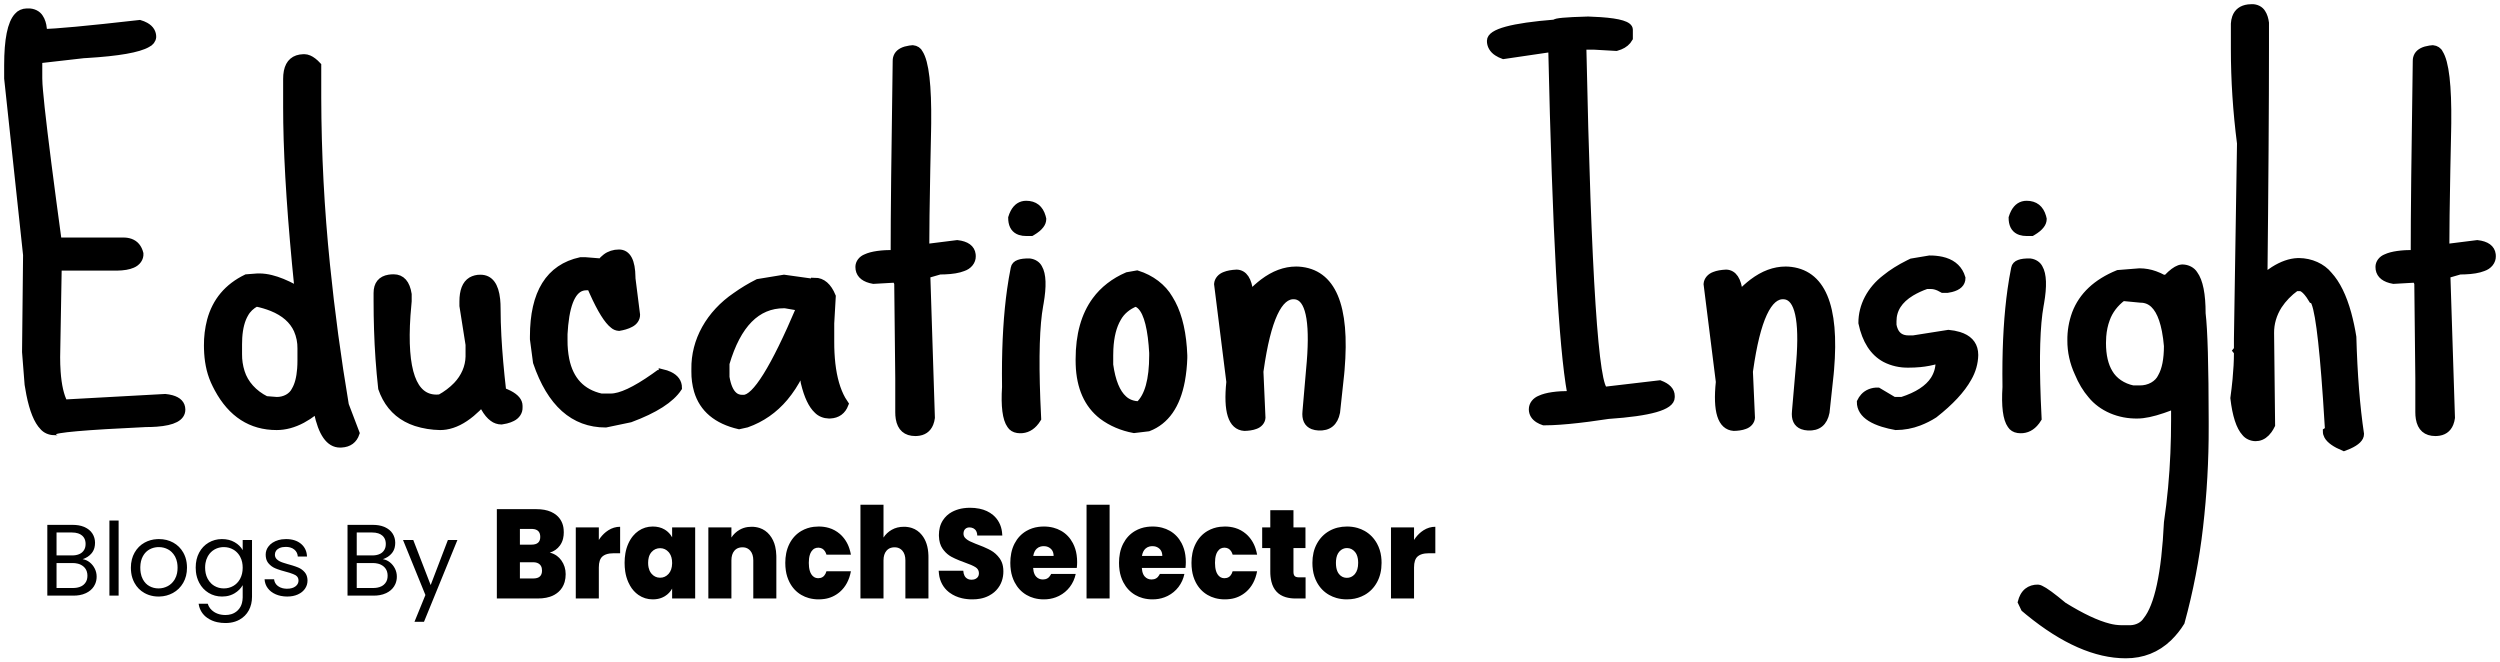 <svg width="317" height="84" viewBox="0 0 317 84" fill="none" xmlns="http://www.w3.org/2000/svg">
<path fill-rule="evenodd" clip-rule="evenodd" d="M3.398 1.542H3.591C3.885 1.535 4.176 1.597 4.429 1.722C4.683 1.847 4.889 2.03 5.022 2.249C5.143 2.426 5.242 2.636 5.318 2.88C5.391 3.117 5.442 3.358 5.471 3.602H5.276L5.471 4.144C6.939 4.144 11.021 3.765 17.716 3.006C17.972 3.08 18.216 3.18 18.443 3.304C18.762 3.482 18.996 3.697 19.144 3.95C19.275 4.18 19.34 4.431 19.335 4.686C19.32 4.862 19.253 5.032 19.14 5.181C19.026 5.33 18.87 5.453 18.686 5.538C17.568 6.192 15.008 6.641 11.005 6.884C10.866 6.892 10.727 6.9 10.589 6.908L4.888 7.558V9.943C4.898 10.444 4.926 10.945 4.974 11.445C5.178 13.863 5.744 18.564 6.671 25.55C6.895 27.231 7.121 28.912 7.35 30.592H15.643C15.946 30.587 16.247 30.634 16.528 30.73C17.134 30.948 17.529 31.422 17.712 32.151C17.714 32.156 17.715 32.16 17.716 32.164C17.735 32.44 17.656 32.715 17.49 32.955C17.323 33.194 17.076 33.387 16.78 33.51C16.309 33.718 15.663 33.829 14.839 33.842C14.783 33.843 14.727 33.844 14.671 33.843H7.35V34.06L7.155 45.279C7.154 45.903 7.174 46.526 7.216 47.149C7.337 48.883 7.641 50.211 8.127 51.132L20.955 50.428C21.225 50.454 21.491 50.502 21.75 50.571C22.591 50.803 23.017 51.252 23.028 51.918C23.028 51.927 23.028 51.936 23.028 51.945C23.028 52.915 21.964 53.478 19.837 53.634C19.39 53.666 18.942 53.681 18.493 53.679C10.718 54.041 6.831 54.384 6.831 54.709C6.565 54.701 6.306 54.641 6.072 54.535C5.838 54.429 5.637 54.279 5.483 54.098C4.77 53.372 4.211 51.998 3.807 49.979C3.725 49.57 3.654 49.159 3.591 48.748L3.268 44.629L3.398 32.326L1 9.943V8.263C1 5.029 1.416 2.962 2.249 2.062C2.377 1.905 2.548 1.776 2.748 1.685C2.947 1.595 3.17 1.546 3.398 1.542ZM287.234 2.897V5.932C287.234 7.917 287.23 9.902 287.222 11.887C287.205 16.293 287.171 21.343 287.12 27.036C287.096 29.757 287.069 32.478 287.04 35.199C287.442 34.859 287.872 34.542 288.326 34.252C289.383 33.585 290.389 33.233 291.344 33.196C291.4 33.194 291.455 33.193 291.51 33.193C292.256 33.201 292.988 33.359 293.644 33.655C294.301 33.95 294.862 34.374 295.28 34.891C296.285 35.986 297.084 37.611 297.678 39.766C297.943 40.746 298.155 41.736 298.313 42.732C298.443 47.465 298.767 51.566 299.285 55.035C299.285 55.548 298.802 56.023 297.837 56.46C297.633 56.552 297.424 56.637 297.212 56.715C296.129 56.262 295.446 55.78 295.161 55.268C295.062 55.094 295.009 54.903 295.008 54.709L295.268 54.547V54.33C295.192 53.051 295.111 51.772 295.023 50.494C294.491 42.785 293.931 38.633 293.343 38.038C293.326 38.017 293.304 37.999 293.279 37.986C293.253 37.973 293.224 37.965 293.195 37.962C293.09 37.787 292.979 37.614 292.861 37.445C292.491 36.92 292.145 36.593 291.823 36.465C291.805 36.458 291.787 36.451 291.769 36.445H291.121C290.226 37.09 289.476 37.863 288.907 38.729C288.218 39.81 287.866 41.019 287.882 42.244L288.011 53.896C287.905 54.114 287.78 54.326 287.636 54.528C287.266 55.04 286.835 55.342 286.344 55.436C286.232 55.458 286.118 55.468 286.003 55.468C285.745 55.462 285.492 55.404 285.266 55.299C285.04 55.194 284.848 55.045 284.705 54.865C284.01 54.112 283.536 52.651 283.282 50.482C283.39 49.7 283.482 48.917 283.558 48.132C283.676 46.898 283.735 45.785 283.735 44.791V44.629L283.606 44.466L283.735 44.304V42.948L284.124 18.18C283.606 14.134 283.347 10.16 283.347 6.258V3.006C283.36 2.742 283.41 2.48 283.496 2.226C283.742 1.53 284.275 1.131 285.095 1.027C285.245 1.009 285.397 1 285.549 1C285.812 0.996 286.071 1.054 286.296 1.169C286.52 1.284 286.701 1.45 286.816 1.647C286.926 1.811 287.017 2.005 287.088 2.23C287.156 2.449 287.205 2.672 287.234 2.897ZM201.26 2.572H201.455C201.947 2.587 202.438 2.611 202.929 2.644C205.358 2.812 206.573 3.185 206.573 3.765V4.848C206.331 5.282 205.915 5.631 205.398 5.835C205.254 5.894 205.105 5.945 204.953 5.987L202.102 5.824H200.677V5.987C201.282 35 202.232 49.507 203.528 49.507L210.46 48.694C211.41 49.055 211.885 49.561 211.885 50.211V50.373C211.885 51.53 209.229 52.288 203.917 52.65C203.085 52.778 202.25 52.896 201.414 53.006C199.616 53.239 198.088 53.383 196.831 53.437C196.472 53.454 196.113 53.462 195.753 53.463C195.52 53.386 195.3 53.284 195.096 53.162C194.594 52.852 194.338 52.438 194.328 51.922C194.328 51.912 194.328 51.901 194.328 51.891C194.327 51.621 194.419 51.357 194.593 51.129C194.767 50.902 195.015 50.721 195.308 50.608C196.11 50.235 197.403 50.048 199.187 50.048V49.832C198.107 43.942 197.308 29.382 196.79 6.149H196.531L190.635 7.016C190.359 6.917 190.099 6.789 189.861 6.635C189.592 6.465 189.374 6.244 189.227 5.99C189.08 5.736 189.008 5.456 189.015 5.174C189.015 4.126 191.736 3.385 197.178 2.952C197.178 2.772 198.525 2.646 201.217 2.574C201.232 2.573 201.246 2.572 201.26 2.572ZM256.719 77.146L256.33 76.334C256.39 76.095 256.479 75.861 256.595 75.637C256.731 75.383 256.898 75.177 257.095 75.016C257.269 74.877 257.474 74.769 257.699 74.697C257.924 74.626 258.163 74.593 258.404 74.6C258.515 74.609 258.623 74.639 258.718 74.688C259.25 74.924 260.225 75.635 261.643 76.822C263.94 78.243 265.859 79.147 267.4 79.533C267.906 79.667 268.433 79.74 268.963 79.748H270.195C270.608 79.727 271.008 79.618 271.357 79.431C271.706 79.244 271.992 78.986 272.188 78.681C273.658 76.862 274.549 72.72 274.859 66.253C275.285 63.338 275.558 60.409 275.678 57.474C275.737 56.065 275.767 54.656 275.766 53.246V51.349C275.267 51.555 274.76 51.746 274.245 51.923C272.931 52.371 271.862 52.596 271.037 52.596C269.891 52.618 268.757 52.4 267.737 51.962C266.718 51.523 265.846 50.878 265.202 50.085C264.541 49.325 263.98 48.391 263.521 47.284C262.914 45.971 262.606 44.574 262.614 43.165C262.598 42.01 262.794 40.86 263.197 39.755C264.051 37.51 265.843 35.829 268.575 34.711L271.296 34.494C271.961 34.498 272.619 34.614 273.229 34.836C273.594 34.967 273.944 35.124 274.276 35.307H274.73C274.893 35.134 275.064 34.966 275.242 34.804C275.79 34.312 276.258 34.047 276.647 34.011C276.677 34.008 276.708 34.006 276.738 34.006C277.045 34.011 277.344 34.086 277.604 34.223C277.864 34.359 278.075 34.552 278.214 34.781C278.872 35.671 279.2 37.328 279.2 39.751C279.451 41.783 279.581 46.346 279.589 53.44C279.589 53.664 279.589 53.889 279.589 54.113C279.601 58.359 279.363 62.602 278.874 66.827C278.41 70.883 277.631 74.909 276.544 78.881C276.108 79.59 275.575 80.254 274.955 80.86C273.466 82.287 271.663 83 269.547 83C265.768 83 261.67 81.197 257.253 77.591C257.074 77.444 256.895 77.296 256.719 77.146ZM40.262 8.317V12.382C40.278 19.453 40.648 26.521 41.368 33.567C41.97 39.512 42.768 45.441 43.76 51.349L45.121 54.926C44.838 55.772 44.232 56.222 43.304 56.276C43.24 56.279 43.176 56.281 43.113 56.281C41.773 56.281 40.823 54.926 40.262 52.217H39.808C39.346 52.576 38.847 52.901 38.317 53.188C37.227 53.769 36.147 54.059 35.078 54.059C31.847 54.059 29.37 52.464 27.649 49.275C27.479 48.959 27.32 48.638 27.174 48.314C26.891 47.665 26.684 46.994 26.556 46.311C26.43 45.662 26.358 44.968 26.338 44.23C26.334 44.092 26.332 43.954 26.332 43.816C26.321 42.748 26.452 41.683 26.722 40.64C27.385 38.191 28.897 36.395 31.256 35.253L32.681 35.144H32.876C33.383 35.15 33.887 35.216 34.373 35.34C35.261 35.558 36.242 35.957 37.318 36.539C37.392 36.58 37.466 36.62 37.54 36.662H37.8V36.499C36.95 28.16 36.48 21.181 36.39 15.56C36.38 14.916 36.375 14.272 36.375 13.628V9.997C36.372 9.684 36.4 9.371 36.458 9.061C36.681 7.954 37.348 7.381 38.458 7.344C38.498 7.342 38.538 7.341 38.577 7.341C38.778 7.345 38.975 7.388 39.153 7.467C39.505 7.617 39.874 7.9 40.262 8.317ZM117.36 31.405H117.489L121.377 30.917C122.526 31.05 123.148 31.502 123.242 32.273C123.251 32.345 123.256 32.417 123.256 32.489C123.263 32.798 123.156 33.102 122.95 33.359C122.744 33.617 122.448 33.814 122.103 33.926C121.533 34.154 120.751 34.285 119.757 34.321C119.562 34.328 119.368 34.331 119.174 34.331L117.489 34.819L118.072 52.975C118.041 53.219 117.979 53.46 117.888 53.693C117.603 54.393 117.055 54.766 116.242 54.813C116.183 54.816 116.123 54.818 116.064 54.818C114.916 54.818 114.244 54.232 114.05 53.06C114.009 52.798 113.989 52.534 113.991 52.27V47.989L113.861 35.903L113.602 35.361L110.751 35.523C109.678 35.331 109.081 34.868 108.96 34.136C108.945 34.039 108.937 33.941 108.937 33.843C108.937 33.599 109.021 33.36 109.178 33.154C109.335 32.947 109.559 32.783 109.824 32.68C110.56 32.336 111.754 32.164 113.408 32.164V31.947C113.408 27.322 113.494 19.247 113.666 7.721C113.66 7.482 113.721 7.245 113.845 7.029C114.092 6.62 114.598 6.358 115.361 6.245C115.487 6.227 115.613 6.213 115.74 6.203C115.925 6.221 116.1 6.281 116.247 6.378C116.393 6.474 116.504 6.603 116.568 6.75C117.313 7.899 117.658 10.86 117.603 15.633C117.599 15.967 117.594 16.302 117.587 16.636C117.551 18.248 117.518 19.86 117.487 21.471C117.402 25.926 117.36 29.237 117.36 31.405ZM310.104 31.405H310.234L314.121 30.917C315.27 31.05 315.892 31.502 315.987 32.273C315.996 32.345 316 32.417 316 32.489C316.007 32.798 315.901 33.102 315.695 33.359C315.489 33.616 315.193 33.814 314.848 33.926C314.278 34.154 313.495 34.285 312.501 34.321C312.307 34.328 312.113 34.331 311.919 34.331L310.234 34.819L310.817 52.975C310.785 53.219 310.724 53.46 310.632 53.693C310.348 54.393 309.799 54.766 308.987 54.813C308.927 54.816 308.868 54.818 308.808 54.818C307.66 54.818 306.989 54.232 306.795 53.06C306.753 52.798 306.733 52.534 306.735 52.27V47.989L306.606 35.903L306.346 35.361L303.496 35.523C302.422 35.331 301.825 34.868 301.704 34.136C301.689 34.039 301.681 33.941 301.682 33.843C301.682 33.599 301.765 33.36 301.922 33.154C302.079 32.947 302.303 32.783 302.568 32.68C303.305 32.336 304.499 32.164 306.152 32.164V31.947C306.152 27.322 306.239 19.247 306.411 7.721C306.405 7.482 306.466 7.245 306.589 7.029C306.836 6.62 307.342 6.358 308.106 6.245C308.231 6.227 308.358 6.213 308.485 6.203C308.67 6.221 308.845 6.281 308.992 6.378C309.138 6.474 309.25 6.603 309.313 6.75C310.058 7.899 310.402 10.86 310.348 15.633C310.344 15.967 310.338 16.302 310.331 16.636C310.296 18.248 310.263 19.86 310.231 21.471C310.147 25.926 310.104 29.237 310.104 31.405ZM169.968 47.447L169.449 52.27C169.19 53.571 168.435 54.185 167.182 54.113C166.938 54.102 166.698 54.053 166.475 53.97C165.81 53.708 165.527 53.105 165.627 52.162L166.08 46.905C166.632 41.269 166.141 38.159 164.609 37.574C164.46 37.517 164.3 37.483 164.137 37.475C162.13 37.332 160.672 40.473 159.762 46.899C159.752 46.973 159.741 47.047 159.731 47.122L159.99 52.975C159.974 53.186 159.886 53.389 159.738 53.56C159.59 53.732 159.387 53.865 159.152 53.944C158.958 54.019 158.731 54.075 158.469 54.113C158.244 54.144 158.016 54.162 157.787 54.167C156.189 54.059 155.585 52.144 155.973 48.423L154.418 36.011C154.436 35.777 154.531 35.552 154.693 35.36C154.856 35.169 155.079 35.019 155.337 34.928C155.714 34.776 156.207 34.686 156.816 34.657C157.723 34.693 158.262 35.506 158.435 37.096L158.695 37.15C159.145 36.675 159.639 36.231 160.173 35.823C161.543 34.787 162.934 34.269 164.346 34.269C164.449 34.269 164.552 34.272 164.655 34.277C168.92 34.56 170.708 38.763 170.019 46.886C170.003 47.073 169.986 47.26 169.968 47.447ZM232.034 47.447L231.516 52.27C231.257 53.571 230.501 54.185 229.249 54.113C229.004 54.102 228.765 54.053 228.541 53.97C227.877 53.708 227.594 53.105 227.693 52.162L228.147 46.905C228.699 41.269 228.208 38.159 226.675 37.574C226.526 37.517 226.366 37.483 226.203 37.475C224.197 37.332 222.739 40.473 221.829 46.899C221.819 46.973 221.808 47.047 221.798 47.122L222.057 52.975C222.04 53.186 221.953 53.389 221.804 53.56C221.656 53.732 221.453 53.865 221.219 53.944C221.025 54.019 220.797 54.075 220.536 54.113C220.311 54.144 220.083 54.162 219.854 54.167C218.256 54.059 217.652 52.144 218.041 48.423L216.485 36.011C216.503 35.777 216.598 35.552 216.76 35.36C216.922 35.169 217.145 35.019 217.404 34.928C217.781 34.776 218.274 34.686 218.882 34.657C219.79 34.693 220.33 35.506 220.503 37.096L220.761 37.15C221.212 36.675 221.706 36.231 222.24 35.823C223.61 34.787 225.001 34.269 226.412 34.269C226.516 34.269 226.619 34.271 226.722 34.277C230.987 34.56 232.775 38.763 232.085 46.886C232.069 47.073 232.052 47.26 232.034 47.447ZM65.788 51.457V51.674C65.799 51.931 65.727 52.186 65.579 52.411C65.432 52.636 65.214 52.824 64.949 52.955C64.732 53.069 64.473 53.164 64.172 53.24C63.98 53.287 63.784 53.326 63.585 53.354C63.187 53.348 62.806 53.22 62.513 52.994C62.127 52.719 61.769 52.287 61.437 51.699C61.323 51.495 61.218 51.288 61.123 51.078C60.709 51.538 60.257 51.974 59.771 52.382C58.672 53.296 57.59 53.836 56.523 54.003C56.288 54.04 56.05 54.059 55.811 54.059C54.765 54.042 53.731 53.876 52.753 53.566C51.034 52.998 49.761 51.946 48.936 50.408C48.733 50.028 48.563 49.636 48.425 49.236C48.151 46.754 47.976 44.266 47.899 41.774C47.861 40.576 47.842 39.378 47.842 38.179V37.15C47.842 36.072 48.344 35.454 49.347 35.294C49.535 35.266 49.725 35.252 49.915 35.253C50.909 35.253 51.513 35.939 51.729 37.312V38.179C51.668 38.781 51.617 39.383 51.576 39.986C51.099 47.001 52.357 50.508 55.349 50.508C55.503 50.508 55.658 50.499 55.811 50.482C56.611 50.042 57.325 49.502 57.928 48.879C58.92 47.84 59.474 46.555 59.504 45.225V43.708L58.726 38.776V38.233C58.726 36.898 59.07 36.02 59.758 35.598C60.1 35.398 60.511 35.295 60.929 35.307C62.088 35.307 62.761 36.197 62.949 37.976C62.986 38.35 63.004 38.725 63.002 39.101C63.005 40.272 63.038 41.442 63.102 42.612C63.214 44.706 63.418 47.04 63.715 49.615C64.002 49.718 64.281 49.839 64.548 49.975C65.375 50.405 65.788 50.899 65.788 51.457ZM80.107 35.307L80.689 39.914C80.692 40.139 80.623 40.361 80.49 40.557C80.357 40.754 80.165 40.917 79.933 41.032C79.734 41.142 79.496 41.238 79.218 41.32C78.979 41.389 78.735 41.444 78.487 41.486C78.222 41.467 77.975 41.367 77.794 41.205C77.066 40.652 76.209 39.278 75.222 37.083C75.143 36.907 75.065 36.73 74.988 36.553L74.794 36.337H74.34C72.825 36.337 71.904 37.959 71.577 41.205C71.539 41.587 71.51 41.97 71.49 42.352V43.165C71.482 43.982 71.558 44.798 71.716 45.603C72.255 48.219 73.756 49.809 76.219 50.373H77.45C78.694 50.373 80.533 49.516 82.969 47.802C83.161 47.667 83.351 47.531 83.54 47.393H83.994V47.284C84.296 47.355 84.586 47.454 84.861 47.58C85.622 47.94 86.002 48.473 86.002 49.181C85.052 50.627 83.022 51.927 79.912 53.083L76.802 53.734C72.742 53.734 69.826 51.132 68.055 45.929L67.667 43.003V42.678C67.667 37.15 69.654 33.952 73.628 33.085H74.211L76.219 33.248C76.391 33.026 76.597 32.825 76.83 32.647C77.281 32.298 77.873 32.106 78.487 32.109C79.54 32.109 80.08 33.124 80.105 35.153C80.106 35.204 80.107 35.256 80.107 35.307ZM242.4 33.248L244.668 32.868C245.18 32.863 245.69 32.913 246.187 33.017C247.375 33.279 248.18 33.886 248.599 34.839C248.658 34.975 248.709 35.113 248.75 35.253C248.75 35.904 248.305 36.342 247.415 36.567C247.257 36.607 247.097 36.638 246.936 36.662H246.352C246.198 36.571 246.036 36.489 245.869 36.415C245.699 36.34 245.535 36.283 245.378 36.243C245.211 36.199 245.037 36.176 244.862 36.174H244.279C243.592 36.411 242.94 36.713 242.334 37.072C240.78 38.015 240.003 39.233 240.003 40.726V41.214C240.044 41.456 240.115 41.693 240.215 41.922C240.54 42.643 241.139 43.003 242.012 43.003H242.595L247.066 42.298C247.518 42.339 247.964 42.423 248.393 42.551C249.556 42.911 250.206 43.592 250.342 44.592C250.361 44.73 250.37 44.869 250.37 45.008C250.351 46.018 250.068 47.013 249.541 47.922C248.72 49.404 247.291 50.944 245.251 52.542C244.656 52.923 244.012 53.248 243.331 53.51C242.409 53.866 241.407 54.054 240.392 54.059C239.838 53.961 239.293 53.831 238.761 53.668C237.506 53.277 236.667 52.75 236.244 52.087C236.027 51.743 235.916 51.359 235.922 50.97C236.03 50.736 236.177 50.515 236.358 50.315C236.563 50.088 236.831 49.906 237.139 49.784C237.446 49.662 237.785 49.604 238.125 49.615L240.133 50.807H241.17C243.152 50.171 244.511 49.285 245.247 48.149C245.69 47.449 245.915 46.667 245.899 45.875L245.64 45.658C244.936 45.867 244.206 46.008 243.464 46.078C242.982 46.124 242.497 46.147 242.012 46.146C240.965 46.17 239.933 45.936 239.043 45.474C237.562 44.676 236.587 43.165 236.116 40.943C236.114 39.879 236.377 38.825 236.888 37.85C237.4 36.875 238.148 35.999 239.087 35.28C239.902 34.615 240.886 33.996 242.038 33.423C242.158 33.364 242.279 33.305 242.4 33.248ZM96.109 35.849L99.413 35.307L103.3 35.849V35.686C104.251 35.686 104.985 36.318 105.504 37.583L105.309 40.998V43.382C105.305 44.299 105.353 45.216 105.452 46.129C105.661 47.97 106.096 49.478 106.757 50.655C106.868 50.855 106.991 51.05 107.123 51.241C106.795 52.097 106.176 52.548 105.266 52.592C105.216 52.594 105.165 52.596 105.115 52.596C104.833 52.591 104.555 52.534 104.302 52.43C104.048 52.326 103.825 52.176 103.649 51.992C102.967 51.357 102.427 50.219 102.029 48.58C102.021 48.545 102.013 48.511 102.005 48.477L101.875 47.61H101.292C100.806 48.591 100.195 49.526 99.471 50.398C98.156 51.956 96.56 53.068 94.684 53.734L93.712 53.951C90.894 53.293 89.146 51.824 88.465 49.545C88.239 48.751 88.13 47.938 88.14 47.122V46.797C88.11 45.029 88.558 43.278 89.452 41.675C90.346 40.073 91.661 38.66 93.3 37.544C94.18 36.916 95.12 36.349 96.109 35.849ZM142.951 34.982L144.182 34.765C145.965 35.321 147.423 36.431 148.252 37.864C149.236 39.423 149.826 41.5 150.023 44.097C150.047 44.419 150.065 44.74 150.077 45.062V45.388C150.049 46.354 149.948 47.318 149.775 48.274C149.19 51.392 147.801 53.375 145.607 54.222L143.793 54.439C142.299 54.165 140.915 53.572 139.776 52.718C137.935 51.29 136.966 49.12 136.869 46.208C136.864 46.043 136.861 45.878 136.861 45.713V45.55C136.861 42.466 137.555 39.98 138.943 38.094C139.911 36.768 141.298 35.691 142.951 34.982ZM131.698 33.987C131.603 33.793 131.449 33.624 131.253 33.495C131.057 33.365 130.824 33.28 130.577 33.248C130.558 33.247 130.539 33.246 130.52 33.246C129.949 33.233 129.507 33.286 129.194 33.406C129.044 33.455 128.913 33.536 128.814 33.641C128.716 33.747 128.653 33.873 128.633 34.006C128.452 34.905 128.298 35.807 128.172 36.712C127.736 39.802 127.519 43.36 127.519 47.386C127.519 47.948 127.523 48.511 127.531 49.073C127.378 51.504 127.583 53.111 128.145 53.892C128.231 54.034 128.355 54.157 128.507 54.252C128.659 54.346 128.835 54.41 129.021 54.439C129.025 54.439 129.029 54.439 129.033 54.44C129.837 54.548 130.524 54.298 131.093 53.688C131.267 53.498 131.419 53.296 131.548 53.083C131.507 52.274 131.47 51.464 131.439 50.654C131.231 45.196 131.354 41.219 131.807 38.721C131.826 38.62 131.845 38.519 131.862 38.418C132.233 36.279 132.179 34.802 131.698 33.987ZM258.554 33.987C258.458 33.793 258.305 33.624 258.108 33.495C257.912 33.365 257.679 33.28 257.432 33.248C257.413 33.247 257.394 33.246 257.375 33.246C256.804 33.233 256.362 33.286 256.049 33.406C255.9 33.455 255.768 33.536 255.67 33.641C255.571 33.747 255.508 33.873 255.488 34.006C255.307 34.905 255.153 35.807 255.027 36.712C254.592 39.802 254.374 43.36 254.374 47.386C254.374 47.948 254.378 48.511 254.387 49.073C254.234 51.504 254.438 53.111 255 53.892C255.086 54.034 255.21 54.157 255.362 54.252C255.514 54.346 255.69 54.41 255.877 54.439C255.881 54.439 255.885 54.439 255.889 54.44C256.692 54.548 257.379 54.298 257.948 53.688C258.122 53.498 258.274 53.296 258.404 53.083C258.362 52.274 258.325 51.464 258.294 50.654C258.086 45.196 258.209 41.219 258.662 38.721C258.681 38.62 258.7 38.519 258.717 38.418C259.089 36.279 259.034 34.802 258.554 33.987ZM30.22 43.653V44.9C30.21 45.672 30.325 46.443 30.561 47.19C31.02 48.662 32.154 49.923 33.718 50.699L35.078 50.807C35.583 50.813 36.077 50.691 36.497 50.457C36.917 50.224 37.243 49.889 37.432 49.498C37.824 48.839 38.064 47.929 38.151 46.77C38.177 46.418 38.189 46.065 38.189 45.713V44.195C38.204 43.385 38.043 42.579 37.712 41.817C37.145 40.571 36.07 39.628 34.489 38.989C33.847 38.734 33.177 38.536 32.487 38.396C31.857 38.726 31.356 39.202 31.045 39.767C30.592 40.536 30.325 41.551 30.245 42.811C30.228 43.092 30.219 43.373 30.22 43.653ZM92.027 46.092V47.826C92.214 48.945 92.551 49.717 93.036 50.143C93.171 50.268 93.335 50.367 93.518 50.435C93.702 50.502 93.9 50.537 94.1 50.536H94.295C95.807 50.536 98.182 46.724 101.421 39.101V38.938L99.543 38.613H99.413C95.958 38.613 93.496 41.106 92.027 46.092ZM271.425 37.908L269.158 37.692C268.164 38.432 267.438 39.391 267.063 40.46C266.816 41.118 266.661 41.847 266.598 42.648C266.577 42.929 266.566 43.21 266.566 43.491C266.566 45.07 266.859 46.339 267.444 47.299C267.736 47.804 268.157 48.248 268.677 48.602C269.197 48.955 269.804 49.209 270.454 49.344H271.296C271.898 49.355 272.489 49.21 272.989 48.929C273.489 48.649 273.873 48.246 274.09 47.776C274.603 46.868 274.859 45.566 274.859 43.87C274.806 43.217 274.718 42.567 274.596 41.92C274.187 39.813 273.444 38.536 272.368 38.089C272.075 37.968 271.752 37.906 271.425 37.908ZM140.683 45.062V46.254C140.977 48.355 141.569 49.807 142.458 50.608C142.705 50.843 143.011 51.032 143.353 51.159C143.695 51.287 144.066 51.352 144.441 51.349C145.607 50.265 146.19 48.169 146.19 45.062V44.737C146.155 44.073 146.096 43.409 146.014 42.748C145.681 40.14 145.006 38.69 143.988 38.396C142.974 38.793 142.163 39.48 141.701 40.332C141.115 41.324 140.783 42.634 140.702 44.264C140.69 44.53 140.683 44.796 140.683 45.062ZM130.771 29.454H130.123C129.854 29.458 129.586 29.42 129.335 29.34C128.722 29.135 128.384 28.651 128.32 27.889C128.313 27.796 128.309 27.704 128.309 27.611C128.375 27.389 128.463 27.172 128.57 26.961C128.929 26.274 129.446 25.931 130.123 25.931C131.16 25.931 131.829 26.454 132.129 27.502C132.155 27.592 132.177 27.683 132.196 27.774C132.191 28.04 132.097 28.299 131.923 28.522C131.704 28.819 131.353 29.11 130.869 29.396C130.837 29.416 130.804 29.435 130.771 29.454ZM257.626 29.454H256.978C256.709 29.458 256.441 29.42 256.19 29.34C255.577 29.135 255.239 28.651 255.175 27.889C255.168 27.796 255.164 27.704 255.164 27.611C255.231 27.389 255.318 27.172 255.426 26.961C255.784 26.274 256.301 25.931 256.978 25.931C258.015 25.931 258.684 26.454 258.984 27.502C259.01 27.592 259.032 27.683 259.051 27.774C259.046 28.04 258.952 28.299 258.778 28.522C258.559 28.819 258.208 29.11 257.724 29.396C257.692 29.416 257.659 29.435 257.626 29.454Z" fill="black" stroke="black" stroke-width="0.945" stroke-linecap="round"/>
<path d="M30.773 69.758V68.471H31.955V75.679C31.955 76.323 31.818 76.895 31.544 77.397C31.27 77.899 30.878 78.292 30.369 78.575C30.011 78.772 29.619 78.901 29.215 78.956C29.008 78.986 28.799 79 28.59 79C28.237 79.002 27.885 78.966 27.54 78.891C27.087 78.796 26.658 78.609 26.279 78.344C25.991 78.146 25.747 77.892 25.561 77.596C25.375 77.3 25.252 76.97 25.198 76.625C25.194 76.601 25.19 76.578 25.187 76.554H26.343C26.471 76.983 26.737 77.329 27.139 77.591C27.419 77.77 27.732 77.889 28.06 77.941C28.235 77.97 28.413 77.984 28.59 77.983C28.84 77.985 29.088 77.95 29.327 77.879C29.643 77.784 29.93 77.612 30.163 77.378C30.419 77.121 30.599 76.798 30.684 76.445C30.738 76.235 30.768 76.006 30.773 75.757C30.773 75.731 30.773 75.705 30.773 75.679V74.199C30.542 74.611 30.2 74.954 29.746 75.229C29.41 75.429 29.036 75.559 28.648 75.608C28.484 75.63 28.319 75.641 28.154 75.641C27.529 75.641 26.961 75.486 26.452 75.177C25.947 74.87 25.537 74.429 25.265 73.903C25.26 73.894 25.256 73.886 25.251 73.877C25.034 73.455 24.896 72.996 24.845 72.523C24.825 72.34 24.814 72.156 24.814 71.972C24.814 71.251 24.96 70.619 25.251 70.074C25.542 69.529 25.942 69.106 26.452 68.806C26.951 68.513 27.517 68.358 28.095 68.356C28.115 68.356 28.134 68.355 28.154 68.355C28.762 68.355 29.294 68.488 29.753 68.754C30.211 69.02 30.551 69.355 30.773 69.758ZM30.773 71.985C30.775 71.749 30.751 71.513 30.703 71.282C30.653 71.042 30.568 70.811 30.453 70.595C30.319 70.344 30.141 70.118 29.927 69.931C29.821 69.839 29.707 69.757 29.586 69.688C29.222 69.477 28.821 69.372 28.385 69.372C28.051 69.369 27.721 69.436 27.414 69.568C27.338 69.602 27.263 69.64 27.19 69.681C26.866 69.868 26.595 70.135 26.403 70.456C26.377 70.497 26.353 70.539 26.33 70.582C26.193 70.838 26.1 71.116 26.054 71.403C26.023 71.591 26.008 71.781 26.009 71.972C26.008 72.21 26.031 72.447 26.078 72.68C26.128 72.925 26.213 73.161 26.33 73.382C26.449 73.608 26.604 73.814 26.788 73.993C26.91 74.109 27.045 74.211 27.19 74.296C27.55 74.506 27.948 74.611 28.385 74.611C28.821 74.611 29.222 74.506 29.586 74.296C29.919 74.102 30.196 73.825 30.39 73.491C30.412 73.455 30.433 73.419 30.453 73.382C30.666 72.983 30.773 72.517 30.773 71.985ZM56.793 68.471H58L53.762 78.845H52.555L53.942 75.447L51.103 68.471H52.401L54.609 74.186L56.793 68.471ZM33.547 73.452C33.573 73.882 33.71 74.261 33.959 74.591C34.077 74.748 34.215 74.889 34.369 75.01C34.554 75.153 34.757 75.272 34.973 75.364C35.179 75.452 35.393 75.518 35.612 75.562C35.879 75.616 36.151 75.642 36.424 75.641C36.929 75.641 37.377 75.553 37.766 75.377C37.867 75.332 37.964 75.28 38.058 75.222C38.3 75.076 38.509 74.881 38.672 74.649C38.886 74.341 38.993 73.993 38.993 73.607C38.991 73.46 38.973 73.314 38.94 73.172C38.89 72.948 38.787 72.74 38.64 72.564C38.413 72.298 38.141 72.099 37.824 71.966C37.616 71.879 37.368 71.79 37.079 71.701C36.917 71.651 36.755 71.605 36.591 71.56C36.553 71.55 36.515 71.539 36.477 71.528C36.249 71.464 36.052 71.403 35.886 71.346C35.806 71.318 35.726 71.289 35.647 71.258C35.575 71.229 35.505 71.197 35.436 71.159C35.306 71.09 35.187 71.001 35.082 70.897C35 70.816 34.937 70.716 34.901 70.605C34.871 70.515 34.856 70.42 34.858 70.325C34.855 70.157 34.903 69.993 34.996 69.853C35.059 69.761 35.139 69.681 35.23 69.617C35.293 69.572 35.359 69.532 35.429 69.5C35.548 69.444 35.682 69.404 35.829 69.378C35.962 69.356 36.097 69.346 36.232 69.347C36.268 69.347 36.305 69.347 36.342 69.349C36.499 69.355 36.643 69.376 36.777 69.411C36.974 69.46 37.159 69.553 37.317 69.681C37.456 69.794 37.567 69.936 37.644 70.098C37.711 70.247 37.751 70.406 37.76 70.569H38.929C38.925 70.485 38.917 70.402 38.905 70.319C38.844 69.781 38.576 69.29 38.158 68.948C37.679 68.553 37.049 68.355 36.27 68.355C36.088 68.355 35.906 68.367 35.725 68.392C35.448 68.43 35.178 68.507 34.922 68.619C34.797 68.674 34.677 68.739 34.563 68.812C34.347 68.949 34.16 69.126 34.01 69.334C33.796 69.634 33.689 69.964 33.689 70.325C33.689 70.33 33.689 70.336 33.689 70.341C33.69 70.509 33.707 70.665 33.741 70.808C33.79 71.035 33.894 71.247 34.042 71.425C34.277 71.704 34.56 71.914 34.89 72.056C34.989 72.098 35.089 72.138 35.19 72.174C35.328 72.225 35.478 72.275 35.642 72.325C35.816 72.379 35.991 72.428 36.167 72.474C36.571 72.577 36.9 72.68 37.155 72.785C37.252 72.824 37.347 72.869 37.439 72.918C37.466 72.933 37.493 72.95 37.519 72.967C37.739 73.116 37.85 73.33 37.85 73.607C37.852 73.783 37.802 73.955 37.705 74.101C37.639 74.198 37.558 74.283 37.465 74.353C37.208 74.551 36.857 74.649 36.411 74.649C36.371 74.649 36.331 74.649 36.291 74.647C36.12 74.64 35.962 74.618 35.816 74.581C35.611 74.531 35.419 74.441 35.249 74.315C35.235 74.304 35.221 74.293 35.207 74.282C35.078 74.182 34.972 74.057 34.894 73.915C34.816 73.772 34.769 73.614 34.755 73.452H33.547ZM9.339 75.525H6V66.553H9.211C9.75 66.553 10.219 66.633 10.617 66.792C10.667 66.812 10.716 66.833 10.765 66.856C10.948 66.941 11.122 67.048 11.281 67.174C11.457 67.314 11.608 67.483 11.728 67.673C11.936 68.008 12.047 68.394 12.049 68.789C12.049 68.803 12.049 68.817 12.049 68.832C12.05 69.035 12.027 69.237 11.978 69.434C11.913 69.697 11.79 69.942 11.619 70.151C11.332 70.499 10.953 70.749 10.482 70.904C10.807 70.955 11.105 71.088 11.375 71.303C11.644 71.517 11.858 71.784 12.017 72.101C12.175 72.418 12.254 72.757 12.254 73.118C12.257 73.437 12.194 73.754 12.067 74.047C12.022 74.151 11.969 74.251 11.908 74.347C11.677 74.712 11.34 74.999 10.899 75.209C10.639 75.331 10.364 75.417 10.08 75.464C9.835 75.506 9.587 75.526 9.339 75.525ZM9.198 71.393H7.169V74.559H9.236C9.415 74.56 9.592 74.546 9.768 74.515C9.967 74.479 10.145 74.421 10.303 74.342C10.408 74.289 10.507 74.224 10.598 74.147C10.86 73.926 11.029 73.613 11.068 73.271C11.08 73.182 11.086 73.092 11.086 73.002C11.088 72.824 11.062 72.647 11.01 72.477C10.931 72.221 10.778 71.994 10.572 71.824C10.366 71.654 10.124 71.533 9.865 71.471C9.663 71.419 9.441 71.393 9.198 71.393ZM7.169 67.519V70.428H9.134C9.3 70.429 9.466 70.415 9.63 70.387C9.812 70.354 9.975 70.302 10.119 70.23C10.222 70.179 10.318 70.116 10.405 70.042C10.644 69.837 10.797 69.55 10.836 69.238C10.849 69.15 10.855 69.062 10.854 68.973C10.856 68.817 10.836 68.662 10.794 68.512C10.728 68.275 10.592 68.064 10.405 67.905C10.256 67.779 10.083 67.685 9.896 67.628C9.671 67.555 9.408 67.519 9.108 67.519H7.169ZM47.405 75.525H44.066V66.553H47.276C47.816 66.553 48.285 66.633 48.682 66.792C48.732 66.812 48.782 66.833 48.83 66.856C49.014 66.941 49.187 67.048 49.346 67.174C49.523 67.314 49.674 67.483 49.794 67.673C50.001 68.008 50.112 68.394 50.114 68.789C50.114 68.803 50.115 68.817 50.115 68.832C50.116 69.035 50.092 69.237 50.044 69.434C49.979 69.697 49.856 69.942 49.684 70.151C49.398 70.499 49.019 70.749 48.548 70.904C48.873 70.955 49.171 71.088 49.44 71.303C49.71 71.517 49.924 71.784 50.083 72.101C50.241 72.418 50.32 72.757 50.32 73.118C50.323 73.437 50.259 73.754 50.133 74.047C50.088 74.151 50.034 74.251 49.973 74.347C49.742 74.712 49.406 74.999 48.965 75.209C48.705 75.331 48.429 75.417 48.146 75.464C47.901 75.506 47.653 75.526 47.405 75.525ZM47.264 71.393H45.234V74.559H47.302C47.48 74.56 47.658 74.546 47.834 74.515C48.032 74.479 48.211 74.421 48.368 74.342C48.474 74.289 48.573 74.224 48.663 74.147C48.926 73.926 49.094 73.613 49.133 73.271C49.146 73.182 49.152 73.092 49.151 73.002C49.153 72.824 49.128 72.647 49.076 72.477C48.996 72.221 48.844 71.994 48.638 71.824C48.432 71.654 48.19 71.533 47.931 71.471C47.729 71.419 47.507 71.393 47.264 71.393ZM45.234 67.519V70.428H47.199C47.366 70.429 47.532 70.415 47.696 70.387C47.878 70.354 48.041 70.302 48.185 70.23C48.288 70.179 48.384 70.116 48.471 70.042C48.709 69.837 48.863 69.55 48.902 69.238C48.914 69.15 48.92 69.062 48.92 68.973C48.922 68.817 48.901 68.662 48.86 68.512C48.793 68.275 48.658 68.064 48.471 67.905C48.321 67.779 48.148 67.685 47.962 67.628C47.737 67.555 47.474 67.519 47.174 67.519H45.234ZM18.884 75.447C18.685 75.379 18.493 75.293 18.31 75.19C17.775 74.89 17.355 74.463 17.051 73.909C16.838 73.516 16.698 73.087 16.64 72.643C16.61 72.425 16.595 72.205 16.595 71.985C16.593 71.627 16.636 71.269 16.724 70.922C16.799 70.626 16.914 70.34 17.064 70.074C17.377 69.52 17.802 69.096 18.342 68.799C18.821 68.539 19.353 68.39 19.898 68.363C19.983 68.358 20.068 68.355 20.153 68.355C20.82 68.355 21.424 68.503 21.963 68.799C22.503 69.096 22.929 69.518 23.241 70.067C23.46 70.457 23.604 70.885 23.664 71.328C23.695 71.546 23.711 71.765 23.71 71.985C23.71 72.715 23.549 73.356 23.228 73.909C22.907 74.463 22.473 74.89 21.925 75.19C21.407 75.472 20.83 75.625 20.241 75.638C20.195 75.64 20.148 75.641 20.101 75.641C19.688 75.644 19.276 75.578 18.884 75.447ZM20.101 74.611C20.521 74.611 20.915 74.512 21.283 74.315C21.608 74.139 21.883 73.885 22.084 73.574C22.116 73.526 22.146 73.477 22.175 73.427C22.307 73.194 22.4 72.942 22.451 72.679C22.494 72.464 22.516 72.233 22.516 71.985C22.517 71.768 22.498 71.551 22.461 71.337C22.412 71.07 22.331 70.828 22.218 70.611C22.206 70.588 22.194 70.566 22.182 70.543C22.069 70.341 21.928 70.155 21.762 69.993C21.627 69.862 21.474 69.751 21.308 69.662C20.949 69.469 20.559 69.372 20.14 69.372C19.822 69.37 19.507 69.428 19.212 69.546C19.127 69.579 19.045 69.618 18.965 69.662C18.672 69.823 18.422 70.053 18.239 70.332C18.193 70.4 18.15 70.471 18.111 70.543C17.909 70.915 17.802 71.363 17.791 71.886C17.79 71.919 17.79 71.952 17.79 71.985C17.788 72.204 17.806 72.422 17.841 72.638C17.892 72.937 17.979 73.204 18.104 73.439C18.205 73.633 18.334 73.812 18.485 73.97C18.62 74.109 18.775 74.228 18.945 74.321C19.297 74.514 19.682 74.611 20.101 74.611ZM13.873 66H15.041V75.525H13.873V66Z" fill="black"/>
<path fill-rule="evenodd" clip-rule="evenodd" d="M117.727 70.635V75.887H114.803V71.052C114.803 70.538 114.679 70.134 114.43 69.839C114.225 69.596 113.943 69.443 113.639 69.41C113.57 69.402 113.501 69.397 113.431 69.397C113.284 69.396 113.138 69.415 112.996 69.455C112.767 69.517 112.561 69.651 112.402 69.839C112.153 70.134 112.029 70.538 112.029 71.052V75.887H109.105V64H112.029V68.161C112.288 67.754 112.638 67.424 113.081 67.173C113.523 66.921 114.033 66.795 114.609 66.795C114.957 66.791 115.303 66.844 115.636 66.952C116.12 67.113 116.553 67.418 116.884 67.831C117.413 68.481 117.693 69.346 117.724 70.427C117.726 70.496 117.727 70.565 117.727 70.635ZM119.025 72.369H122.142C122.161 72.626 122.214 72.837 122.3 73.004C122.344 73.091 122.402 73.17 122.47 73.237C122.609 73.369 122.78 73.456 122.962 73.488C123.041 73.503 123.121 73.51 123.201 73.51C123.3 73.511 123.398 73.499 123.494 73.477C123.629 73.446 123.755 73.383 123.865 73.293C123.94 73.232 124.001 73.155 124.046 73.066C124.09 72.977 124.116 72.879 124.122 72.779C124.125 72.749 124.126 72.72 124.126 72.691C124.129 72.567 124.105 72.444 124.058 72.331C124.01 72.219 123.94 72.119 123.851 72.04C123.802 71.995 123.749 71.954 123.693 71.92C123.405 71.737 122.938 71.534 122.291 71.309C122.069 71.23 121.849 71.146 121.63 71.058C121.435 70.979 121.254 70.901 121.087 70.823C120.932 70.752 120.779 70.676 120.628 70.594C120.268 70.396 119.946 70.123 119.683 69.792C119.628 69.724 119.575 69.654 119.524 69.582C119.231 69.165 119.074 68.629 119.056 67.971C119.055 67.927 119.054 67.883 119.054 67.839C119.052 67.519 119.089 67.201 119.164 66.891C119.245 66.561 119.38 66.248 119.562 65.968C119.853 65.524 120.242 65.165 120.693 64.922C120.782 64.873 120.872 64.828 120.964 64.787C121.352 64.615 121.759 64.499 122.176 64.442C122.446 64.404 122.719 64.385 122.992 64.385C123.394 64.383 123.796 64.421 124.191 64.5C124.872 64.64 125.449 64.91 125.923 65.309C126.233 65.568 126.492 65.891 126.686 66.258C126.88 66.625 127.004 67.029 127.053 67.448C127.074 67.599 127.088 67.751 127.094 67.904H123.917C123.907 67.561 123.81 67.304 123.626 67.132C123.494 67.01 123.333 66.929 123.161 66.898C123.08 66.883 122.999 66.875 122.918 66.876C122.834 66.875 122.751 66.886 122.671 66.91C122.562 66.942 122.463 67.002 122.381 67.084C122.245 67.22 122.175 67.413 122.172 67.662C122.172 67.667 122.172 67.673 122.172 67.679C122.171 67.778 122.19 67.877 122.226 67.968C122.262 68.06 122.315 68.142 122.382 68.211C122.389 68.218 122.396 68.226 122.403 68.233C122.497 68.326 122.599 68.409 122.708 68.481C122.795 68.538 122.885 68.589 122.977 68.635C123.152 68.721 123.392 68.824 123.695 68.945C123.794 68.984 123.892 69.022 123.992 69.06C124.227 69.147 124.46 69.239 124.692 69.336C124.912 69.429 125.116 69.522 125.302 69.614C125.416 69.67 125.529 69.729 125.64 69.791C126.072 70.032 126.445 70.369 126.759 70.803C126.967 71.096 127.108 71.437 127.172 71.799C127.21 72.013 127.229 72.231 127.228 72.45C127.232 72.872 127.163 73.292 127.026 73.688C126.955 73.889 126.865 74.083 126.759 74.265C126.507 74.691 126.169 75.049 125.769 75.314C125.65 75.394 125.528 75.468 125.401 75.534C125.053 75.714 124.682 75.841 124.301 75.911C123.972 75.972 123.639 76.002 123.305 76C122.862 76.003 122.419 75.956 121.985 75.859C121.399 75.725 120.881 75.493 120.43 75.165C120.384 75.131 120.338 75.096 120.292 75.06C119.955 74.793 119.672 74.455 119.461 74.066C119.249 73.677 119.115 73.245 119.064 72.798C119.045 72.656 119.032 72.513 119.025 72.369ZM98.441 70.635V75.887H95.517V71.052C95.517 70.538 95.393 70.134 95.144 69.839C94.939 69.596 94.657 69.443 94.353 69.41C94.284 69.402 94.214 69.397 94.145 69.397C93.998 69.396 93.852 69.415 93.71 69.455C93.481 69.517 93.274 69.651 93.115 69.839C92.867 70.134 92.743 70.538 92.743 71.052V75.887H89.819V66.876H92.743V68.161C93.001 67.754 93.349 67.424 93.787 67.173C94.11 66.989 94.461 66.872 94.824 66.826C94.98 66.805 95.136 66.795 95.293 66.795C95.642 66.791 95.989 66.844 96.323 66.95C96.814 67.11 97.253 67.415 97.59 67.831C97.933 68.255 98.175 68.762 98.297 69.308C98.381 69.659 98.428 70.041 98.438 70.455C98.44 70.515 98.441 70.575 98.441 70.635ZM159.402 70.329H156.3C156.257 70.183 156.196 70.045 156.118 69.917C155.932 69.62 155.664 69.463 155.317 69.447C155.296 69.446 155.276 69.446 155.256 69.446C155.101 69.443 154.948 69.477 154.806 69.544C154.642 69.625 154.501 69.756 154.383 69.936C154.295 70.074 154.227 70.226 154.182 70.387C154.102 70.659 154.062 70.988 154.062 71.373C154.062 71.552 154.072 71.731 154.092 71.909C154.113 72.085 154.146 72.246 154.19 72.39C154.235 72.542 154.3 72.687 154.383 72.819C154.589 73.139 154.866 73.305 155.215 73.317C155.229 73.317 155.242 73.317 155.256 73.317C155.676 73.317 155.982 73.13 156.175 72.755C156.227 72.653 156.269 72.545 156.3 72.434H159.402C159.193 73.547 158.726 74.42 158 75.052C157.428 75.546 156.74 75.857 156.012 75.951C155.781 75.984 155.548 76 155.315 76C154.898 76.003 154.482 75.949 154.078 75.841C153.742 75.75 153.419 75.615 153.115 75.438C152.474 75.063 151.974 74.527 151.616 73.831C151.381 73.368 151.223 72.864 151.148 72.342C151.101 72.022 151.078 71.698 151.079 71.373C151.077 70.959 151.116 70.546 151.197 70.141C151.282 69.718 151.423 69.311 151.616 68.932C151.974 68.236 152.474 67.7 153.115 67.325C153.605 67.042 154.142 66.864 154.695 66.8C154.901 66.775 155.108 66.763 155.315 66.763C155.754 66.759 156.191 66.82 156.615 66.943C157.12 67.092 157.591 67.35 158 67.703C158.562 68.192 158.983 68.843 159.213 69.58C159.292 69.824 159.356 70.075 159.402 70.329ZM107.897 70.329H104.795C104.752 70.183 104.691 70.045 104.613 69.917C104.427 69.62 104.159 69.463 103.812 69.447C103.791 69.446 103.771 69.446 103.751 69.446C103.596 69.443 103.443 69.477 103.301 69.544C103.137 69.625 102.996 69.756 102.878 69.936C102.79 70.074 102.722 70.226 102.677 70.387C102.597 70.659 102.557 70.988 102.557 71.373C102.557 71.552 102.567 71.731 102.587 71.909C102.608 72.085 102.641 72.246 102.685 72.39C102.73 72.542 102.795 72.687 102.878 72.819C103.084 73.139 103.361 73.305 103.71 73.317C103.724 73.317 103.737 73.317 103.751 73.317C104.171 73.317 104.477 73.13 104.67 72.755C104.722 72.653 104.764 72.545 104.795 72.434H107.897C107.688 73.547 107.221 74.42 106.495 75.052C105.923 75.546 105.235 75.857 104.507 75.951C104.276 75.984 104.043 76 103.81 76C103.393 76.003 102.977 75.949 102.573 75.841C102.237 75.75 101.914 75.615 101.61 75.438C100.969 75.063 100.469 74.527 100.111 73.831C99.876 73.368 99.718 72.864 99.643 72.342C99.596 72.022 99.573 71.698 99.574 71.373C99.572 70.959 99.612 70.546 99.692 70.141C99.776 69.718 99.918 69.311 100.111 68.932C100.469 68.236 100.969 67.7 101.61 67.325C102.1 67.042 102.637 66.864 103.19 66.8C103.396 66.775 103.603 66.763 103.81 66.763C104.249 66.759 104.686 66.82 105.11 66.943C105.615 67.092 106.086 67.35 106.495 67.703C107.057 68.192 107.477 68.843 107.708 69.58C107.787 69.824 107.851 70.075 107.897 70.329ZM150.318 72.016H144.785C144.792 72.159 144.811 72.3 144.841 72.44C144.873 72.587 144.917 72.718 144.973 72.833C145.024 72.938 145.088 73.033 145.165 73.116C145.389 73.357 145.675 73.478 146.023 73.478C146.46 73.478 146.785 73.288 146.998 72.909C147.023 72.864 147.046 72.818 147.067 72.771H150.184C150.055 73.392 149.804 73.946 149.431 74.434C149.068 74.904 148.614 75.282 148.1 75.542C148.074 75.556 148.048 75.569 148.021 75.582C147.553 75.81 147.05 75.946 146.537 75.984C146.406 75.995 146.274 76 146.142 76C145.725 76.003 145.309 75.949 144.904 75.841C144.569 75.75 144.246 75.615 143.942 75.438C143.3 75.063 142.798 74.527 142.435 73.831C142.194 73.362 142.033 72.851 141.958 72.322C141.912 72.008 141.89 71.691 141.891 71.373C141.889 70.963 141.927 70.553 142.005 70.15C142.088 69.721 142.231 69.308 142.428 68.924C142.786 68.233 143.285 67.7 143.927 67.325C144.398 67.054 144.912 66.879 145.442 66.81C145.674 66.778 145.908 66.763 146.142 66.763C146.546 66.76 146.949 66.809 147.343 66.908C147.688 66.996 148.021 67.131 148.335 67.309C148.971 67.673 149.468 68.195 149.826 68.875C150.066 69.338 150.226 69.844 150.299 70.368C150.343 70.668 150.364 70.972 150.363 71.277C150.363 71.523 150.348 71.77 150.318 72.016ZM136.536 72.016H131.002C131.01 72.159 131.029 72.3 131.058 72.44C131.09 72.587 131.134 72.718 131.191 72.833C131.241 72.938 131.306 73.033 131.382 73.116C131.606 73.357 131.892 73.478 132.24 73.478C132.677 73.478 133.002 73.288 133.215 72.909C133.24 72.864 133.263 72.818 133.284 72.771H136.402C136.272 73.392 136.021 73.946 135.648 74.434C135.286 74.904 134.832 75.282 134.318 75.542C134.292 75.556 134.265 75.569 134.239 75.582C133.77 75.81 133.268 75.946 132.755 75.984C132.623 75.995 132.491 76 132.359 76C131.942 76.003 131.527 75.949 131.122 75.841C130.787 75.75 130.463 75.615 130.159 75.438C129.518 75.063 129.016 74.527 128.653 73.831C128.412 73.362 128.25 72.851 128.176 72.322C128.13 72.008 128.107 71.691 128.108 71.373C128.106 70.963 128.144 70.553 128.223 70.15C128.306 69.721 128.448 69.308 128.645 68.924C129.003 68.233 129.503 67.7 130.144 67.325C130.615 67.054 131.129 66.879 131.659 66.81C131.892 66.778 132.125 66.763 132.359 66.763C132.764 66.76 133.167 66.809 133.561 66.908C133.906 66.996 134.239 67.131 134.552 67.309C135.189 67.673 135.686 68.195 136.044 68.875C136.284 69.338 136.444 69.844 136.517 70.368C136.56 70.668 136.582 70.972 136.581 71.277C136.581 71.523 136.566 71.77 136.536 72.016ZM68.206 75.887H63V64.562H68.042C68.371 64.56 68.699 64.588 69.024 64.645C69.644 64.759 70.159 64.988 70.57 65.333C70.83 65.549 71.045 65.822 71.2 66.134C71.355 66.445 71.448 66.789 71.471 67.142C71.482 67.261 71.487 67.382 71.487 67.502C71.489 67.765 71.46 68.028 71.401 68.284C71.327 68.604 71.191 68.904 71.002 69.165C70.679 69.609 70.249 69.912 69.712 70.072C70.032 70.146 70.337 70.284 70.61 70.479C70.829 70.638 71.022 70.834 71.181 71.06C71.544 71.569 71.726 72.15 71.726 72.803C71.729 73.14 71.685 73.476 71.596 73.799C71.455 74.298 71.178 74.74 70.801 75.068C70.484 75.343 70.121 75.547 69.73 75.67C69.43 75.768 69.099 75.834 68.737 75.865C68.56 75.88 68.383 75.888 68.206 75.887ZM85.225 68.129V66.876H88.148V75.887H85.225V74.634C85.007 75.03 84.697 75.357 84.326 75.583C84.3 75.599 84.274 75.615 84.248 75.63C83.967 75.792 83.662 75.901 83.347 75.952C83.154 75.985 82.959 76.001 82.764 76C82.097 76 81.493 75.812 80.951 75.438C80.521 75.136 80.158 74.735 79.892 74.262C79.81 74.12 79.736 73.974 79.669 73.823C79.478 73.389 79.345 72.927 79.276 72.452C79.224 72.095 79.198 71.735 79.199 71.373C79.197 70.962 79.231 70.55 79.301 70.146C79.374 69.725 79.497 69.317 79.669 68.932C79.825 68.579 80.025 68.251 80.265 67.958C80.466 67.715 80.697 67.501 80.951 67.325C81.493 66.95 82.097 66.763 82.764 66.763C83.341 66.763 83.838 66.886 84.255 67.132C84.55 67.303 84.811 67.534 85.023 67.814C85.097 67.913 85.165 68.018 85.225 68.129ZM164.697 73.205H165.548V75.887H164.28C163.858 75.894 163.438 75.839 163.03 75.724C162.077 75.439 161.472 74.783 161.215 73.755C161.115 73.334 161.068 72.9 161.073 72.466V69.494H160.044V66.876H161.073V64.691H164.011V66.876H165.533V69.494H164.011V72.514C164.011 72.76 164.063 72.937 164.168 73.044C164.266 73.144 164.427 73.198 164.652 73.204C164.667 73.204 164.682 73.205 164.697 73.205ZM78.632 66.795V70.153H77.812C77.645 70.152 77.479 70.162 77.314 70.184C76.922 70.238 76.616 70.362 76.395 70.554C76.086 70.822 75.932 71.288 75.932 71.952V75.887H73.009V66.876H75.932V68.466C76.176 68.078 76.48 67.737 76.829 67.457C76.924 67.381 77.023 67.31 77.126 67.245C77.593 66.945 78.095 66.795 78.632 66.795ZM182 66.795V70.153H181.18C181.013 70.152 180.847 70.162 180.682 70.184C180.29 70.238 179.984 70.362 179.763 70.554C179.454 70.822 179.3 71.288 179.3 71.952V75.887H176.377V66.876H179.3V68.466C179.544 68.078 179.848 67.737 180.197 67.457C180.292 67.381 180.391 67.31 180.493 67.245C180.961 66.945 181.463 66.795 182 66.795ZM137.774 64H140.698V75.887H137.774V64ZM169.456 75.822C169.889 75.943 170.336 76.003 170.783 76C170.962 76 171.141 75.991 171.319 75.973C171.918 75.917 172.501 75.735 173.035 75.438C173.702 75.063 174.226 74.525 174.609 73.823C174.992 73.122 175.183 72.305 175.183 71.373C175.184 71.106 175.167 70.839 175.133 70.575C175.061 69.995 174.883 69.436 174.609 68.932C174.226 68.236 173.704 67.7 173.043 67.325C172.751 67.16 172.443 67.031 172.125 66.941C171.692 66.82 171.246 66.76 170.798 66.763C169.963 66.763 169.214 66.95 168.553 67.325C167.892 67.7 167.37 68.236 166.987 68.932C166.791 69.291 166.644 69.679 166.552 70.083C166.457 70.506 166.41 70.939 166.413 71.373C166.412 71.671 166.432 71.967 166.474 72.261C166.549 72.814 166.72 73.347 166.98 73.831C167.357 74.527 167.877 75.063 168.538 75.438C168.83 75.603 169.138 75.731 169.456 75.822ZM84.879 70.126C84.85 70.085 84.818 70.046 84.785 70.008C84.652 69.853 84.492 69.729 84.313 69.643C84.135 69.558 83.941 69.513 83.746 69.51C83.732 69.51 83.718 69.51 83.703 69.51C83.504 69.507 83.306 69.546 83.12 69.625C82.928 69.709 82.756 69.837 82.615 70C82.445 70.195 82.323 70.433 82.26 70.692C82.208 70.896 82.182 71.123 82.182 71.373C82.181 71.565 82.199 71.757 82.237 71.945C82.291 72.207 82.387 72.436 82.524 72.63C82.552 72.671 82.583 72.71 82.615 72.747C82.744 72.903 82.902 73.028 83.079 73.115C83.256 73.202 83.448 73.249 83.642 73.252C83.662 73.252 83.683 73.253 83.703 73.253C83.899 73.257 84.093 73.218 84.274 73.138C84.455 73.058 84.619 72.938 84.755 72.787C84.765 72.777 84.775 72.766 84.785 72.755C85.063 72.44 85.209 72.01 85.224 71.465C85.225 71.434 85.225 71.404 85.225 71.373C85.225 70.861 85.11 70.445 84.879 70.126ZM170.783 73.269C170.964 73.273 171.143 73.237 171.31 73.162C171.477 73.088 171.627 72.978 171.753 72.838C171.771 72.819 171.788 72.799 171.805 72.779C172.078 72.452 172.215 71.984 172.215 71.373C172.216 71.196 172.203 71.019 172.175 70.843C172.143 70.648 172.091 70.473 172.021 70.318C171.964 70.194 171.892 70.078 171.805 69.976C171.531 69.654 171.196 69.494 170.798 69.494C170.621 69.49 170.446 69.526 170.283 69.599C170.12 69.672 169.972 69.78 169.85 69.918C169.832 69.936 169.815 69.956 169.799 69.976C169.578 70.24 169.448 70.602 169.409 71.062C169.4 71.166 169.396 71.27 169.396 71.373C169.396 71.786 169.453 72.132 169.567 72.412C169.621 72.548 169.694 72.675 169.784 72.787C169.895 72.93 170.034 73.047 170.19 73.129C170.345 73.212 170.516 73.258 170.689 73.266C170.72 73.268 170.752 73.269 170.783 73.269ZM67.609 71.293H65.924V73.349H67.624C68.36 73.349 68.728 73.017 68.728 72.353C68.729 72.246 68.718 72.139 68.695 72.035C68.657 71.853 68.567 71.689 68.437 71.566C68.335 71.473 68.216 71.403 68.088 71.362C67.949 71.316 67.789 71.293 67.609 71.293ZM65.924 67.068V69.06H67.4C68.136 69.06 68.504 68.734 68.504 68.08C68.504 67.443 68.176 67.107 67.519 67.071C67.48 67.069 67.44 67.068 67.4 67.068H65.924ZM144.799 70.49H147.38C147.381 70.356 147.364 70.222 147.33 70.093C147.276 69.894 147.169 69.716 147.022 69.582C146.833 69.409 146.6 69.3 146.353 69.269C146.278 69.258 146.203 69.253 146.127 69.253C145.993 69.252 145.86 69.269 145.73 69.303C145.552 69.349 145.387 69.439 145.247 69.566C145.018 69.775 144.869 70.083 144.799 70.49ZM131.017 70.49H133.598C133.599 70.356 133.582 70.222 133.548 70.093C133.494 69.894 133.387 69.716 133.24 69.582C133.05 69.409 132.818 69.3 132.571 69.269C132.496 69.258 132.42 69.253 132.345 69.253C132.211 69.252 132.077 69.269 131.948 69.303C131.77 69.349 131.604 69.439 131.465 69.566C131.236 69.775 131.087 70.083 131.017 70.49Z" fill="black"/>
</svg>
